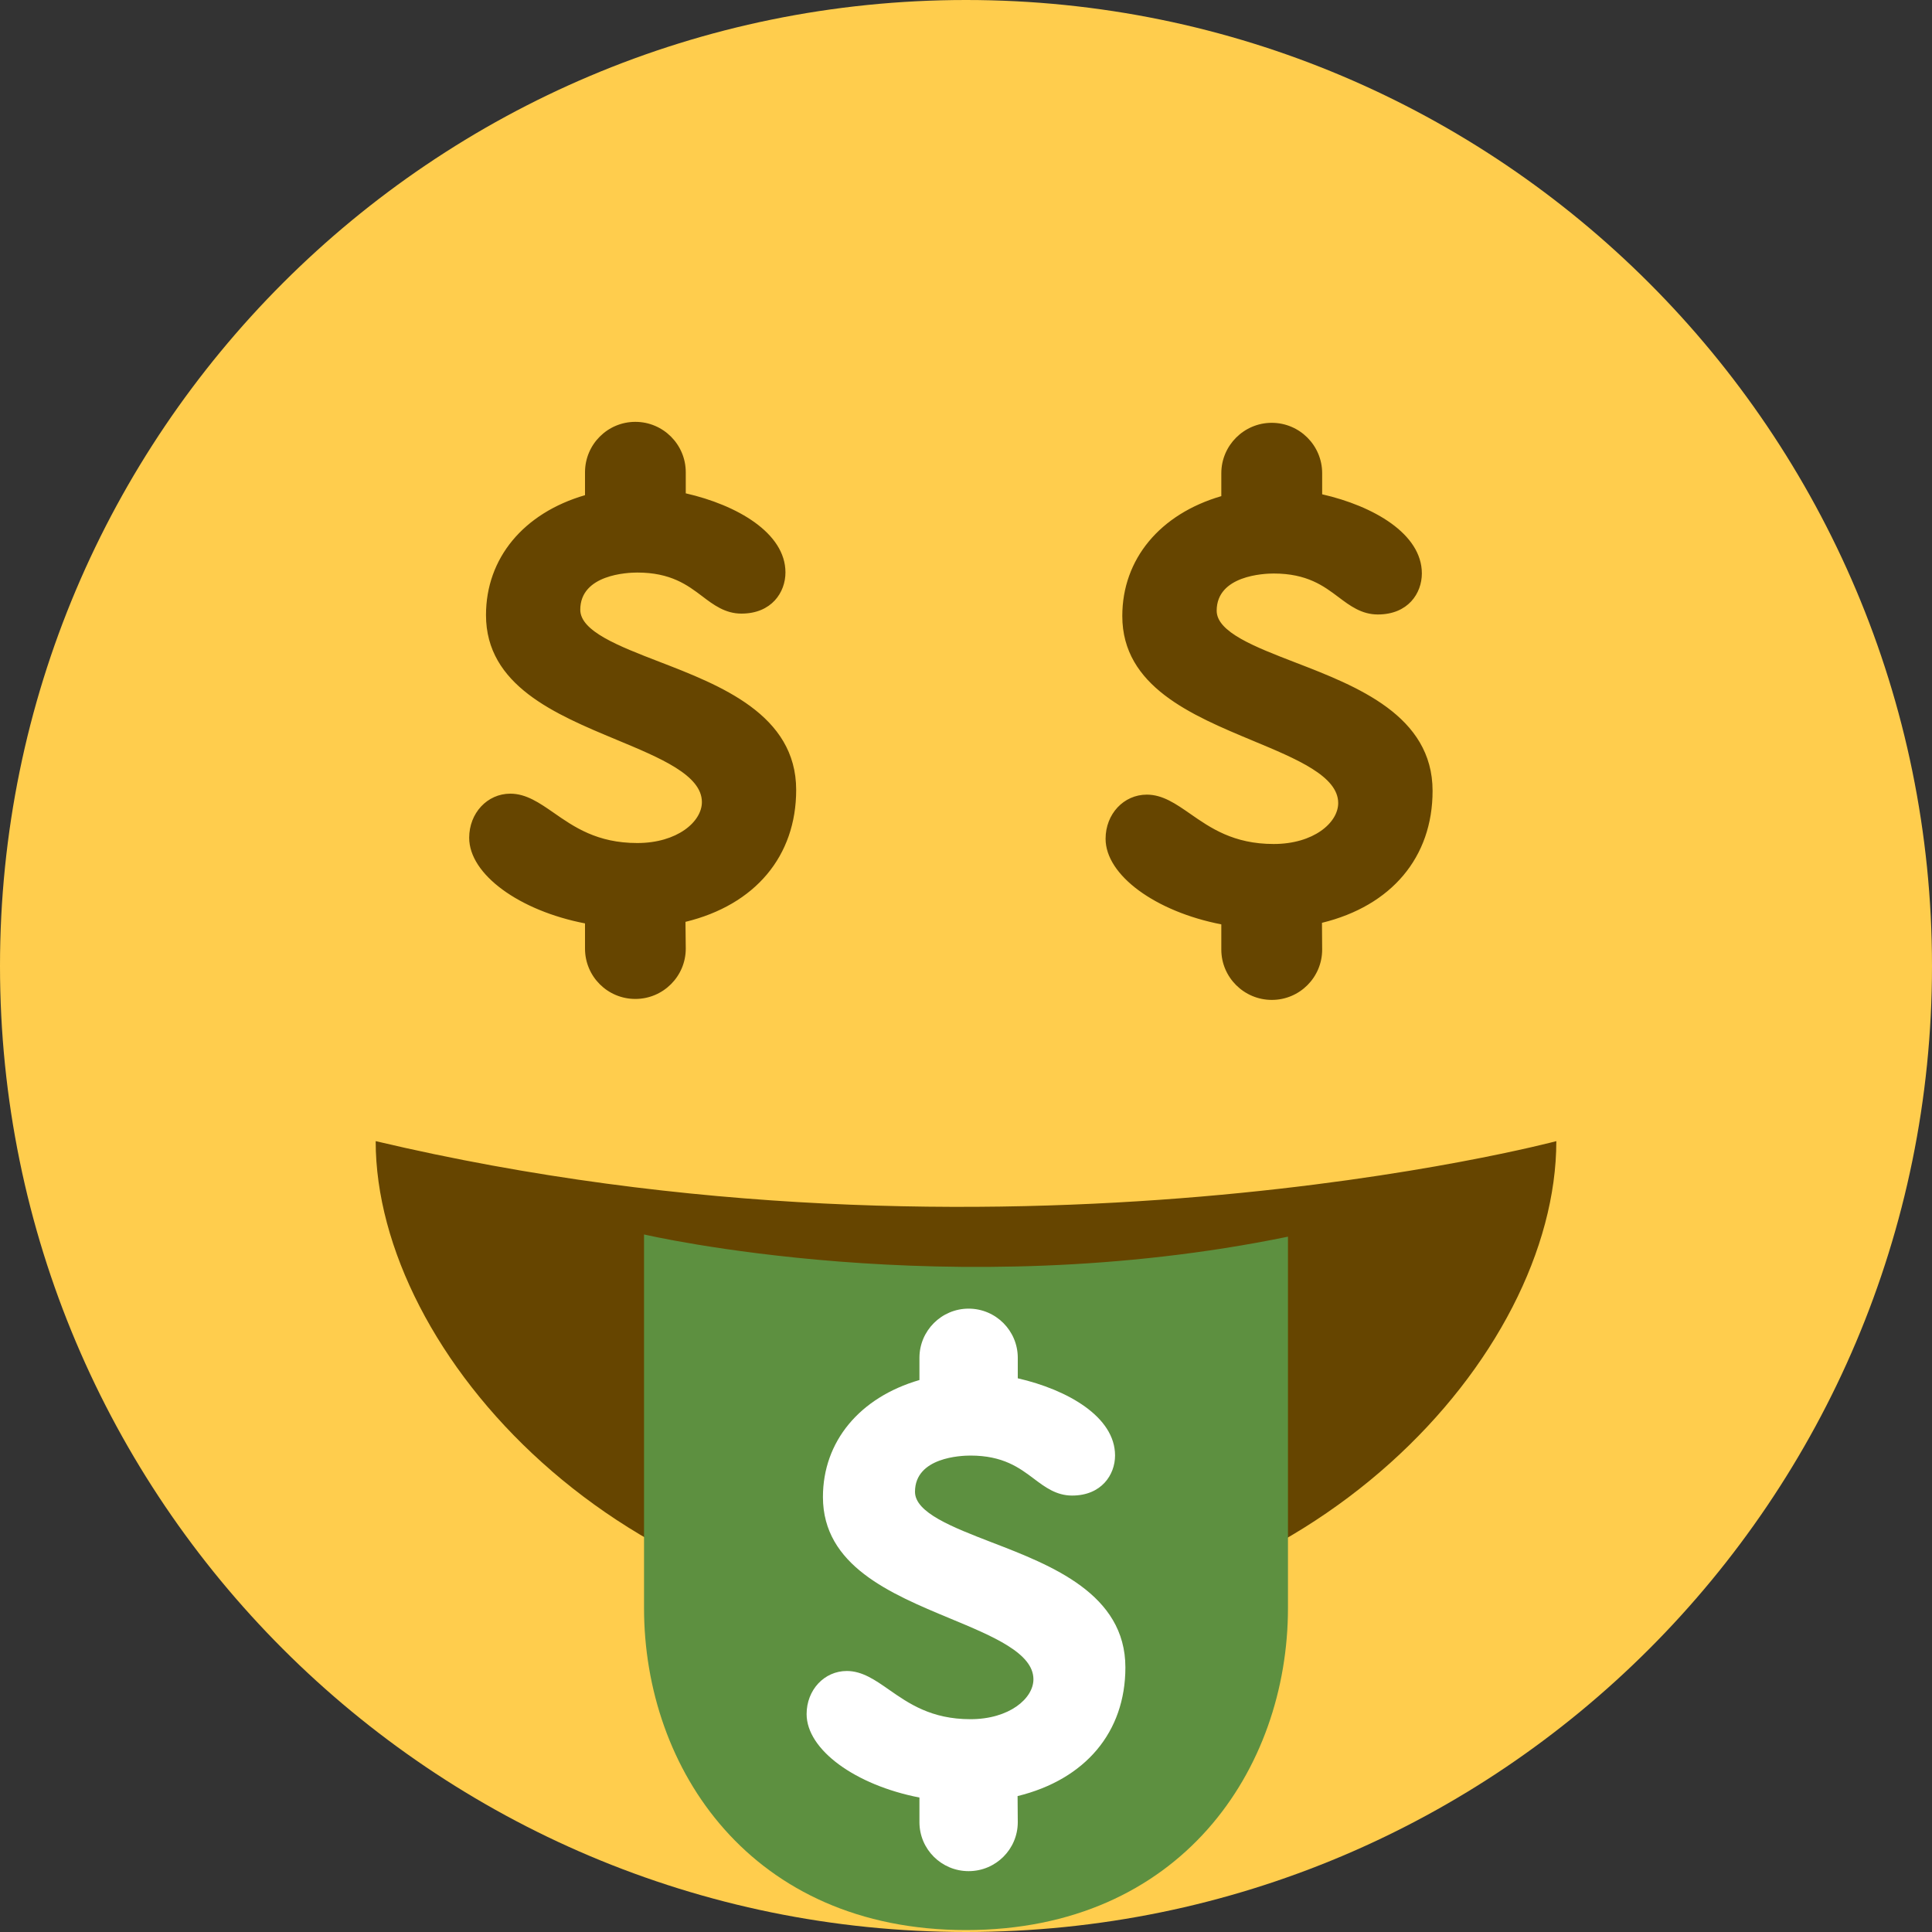 <svg width="20" height="20" viewBox="0 0 20 20" fill="none" xmlns="http://www.w3.org/2000/svg">
<rect x="0" y="0" width="20" height="20" fill="#333333" stroke="none"/>
<path d="M20 10C20 15.523 15.523 20 10 20C4.478 20 0 15.523 0 10C0 4.478 4.478 0 10 0C15.523 0 20 4.478 20 10Z" fill="#FFCD4D"/>
<path d="M3.889 11.813C3.889 14.015 6.442 16.813 10 16.813C13.558 16.813 16.111 14.035 16.111 11.813C16.111 11.813 10.371 13.344 3.889 11.813Z" fill="#664500"/>
<path d="M6.667 12.779V16.646C6.667 18.313 7.778 19.98 10 19.98C12.222 19.98 13.333 18.313 13.333 16.646V12.802C9.838 13.52 6.667 12.779 6.667 12.779Z" fill="#5D9040"/>
<path d="M6.824 6.85C6.404 6.688 6.007 6.534 6.007 6.312C6.007 5.946 6.498 5.927 6.597 5.927C6.944 5.927 7.117 6.057 7.269 6.172C7.386 6.261 7.507 6.352 7.675 6.352C7.988 6.352 8.131 6.131 8.131 5.926C8.131 5.517 7.63 5.228 7.099 5.107V4.889C7.099 4.601 6.865 4.367 6.577 4.367C6.289 4.367 6.056 4.601 6.056 4.889V5.126C5.42 5.311 5.031 5.778 5.031 6.367C5.031 7.096 5.749 7.394 6.383 7.658C6.837 7.847 7.266 8.025 7.266 8.303C7.266 8.507 7.01 8.727 6.597 8.727C6.181 8.727 5.942 8.56 5.731 8.413C5.585 8.312 5.447 8.216 5.283 8.216C5.044 8.216 4.857 8.417 4.857 8.673C4.857 9.051 5.374 9.427 6.056 9.559V9.82C6.056 10.108 6.289 10.341 6.577 10.341C6.865 10.341 7.099 10.107 7.099 9.82L7.096 9.543C7.816 9.368 8.242 8.864 8.242 8.177C8.242 7.397 7.456 7.094 6.824 6.85ZM14.83 8.187C14.83 7.407 14.044 7.103 13.412 6.859C12.992 6.697 12.595 6.544 12.595 6.322C12.595 5.956 13.087 5.937 13.185 5.937C13.532 5.937 13.704 6.067 13.857 6.182C13.974 6.27 14.095 6.361 14.263 6.361C14.577 6.361 14.719 6.141 14.719 5.936C14.719 5.526 14.218 5.238 13.687 5.117V4.899C13.687 4.611 13.453 4.377 13.165 4.377C12.878 4.377 12.643 4.611 12.643 4.899V5.136C12.008 5.321 11.618 5.788 11.618 6.377C11.618 7.106 12.337 7.404 12.97 7.668C13.424 7.857 13.853 8.035 13.853 8.313C13.853 8.517 13.598 8.737 13.185 8.737C12.769 8.737 12.53 8.57 12.319 8.423C12.173 8.322 12.036 8.226 11.872 8.226C11.632 8.226 11.445 8.427 11.445 8.683C11.445 9.061 11.963 9.437 12.643 9.569V9.83C12.643 10.117 12.878 10.351 13.166 10.351C13.454 10.351 13.687 10.117 13.687 9.83L13.685 9.553C14.405 9.377 14.83 8.874 14.83 8.187Z" fill="#664500"/>
<path d="M11.65 17.261C11.65 16.5 10.884 16.204 10.268 15.967C9.859 15.809 9.472 15.659 9.472 15.443C9.472 15.085 9.95 15.068 10.046 15.068C10.384 15.068 10.553 15.195 10.702 15.307C10.816 15.393 10.934 15.482 11.098 15.482C11.403 15.482 11.543 15.266 11.543 15.067C11.543 14.668 11.054 14.387 10.536 14.268V14.056C10.536 13.775 10.308 13.547 10.027 13.547C9.747 13.547 9.518 13.775 9.518 14.056V14.286C8.899 14.466 8.519 14.922 8.519 15.497C8.519 16.207 9.219 16.498 9.837 16.755C10.28 16.939 10.698 17.113 10.698 17.384C10.698 17.582 10.449 17.797 10.046 17.797C9.64 17.797 9.407 17.634 9.202 17.491C9.06 17.392 8.926 17.298 8.766 17.298C8.533 17.298 8.35 17.494 8.35 17.744C8.35 18.113 8.854 18.479 9.518 18.608V18.863C9.518 19.143 9.746 19.37 10.027 19.37C10.308 19.37 10.536 19.143 10.536 18.863L10.534 18.593C11.236 18.421 11.65 17.93 11.65 17.261Z" fill="white"/>
</svg>
